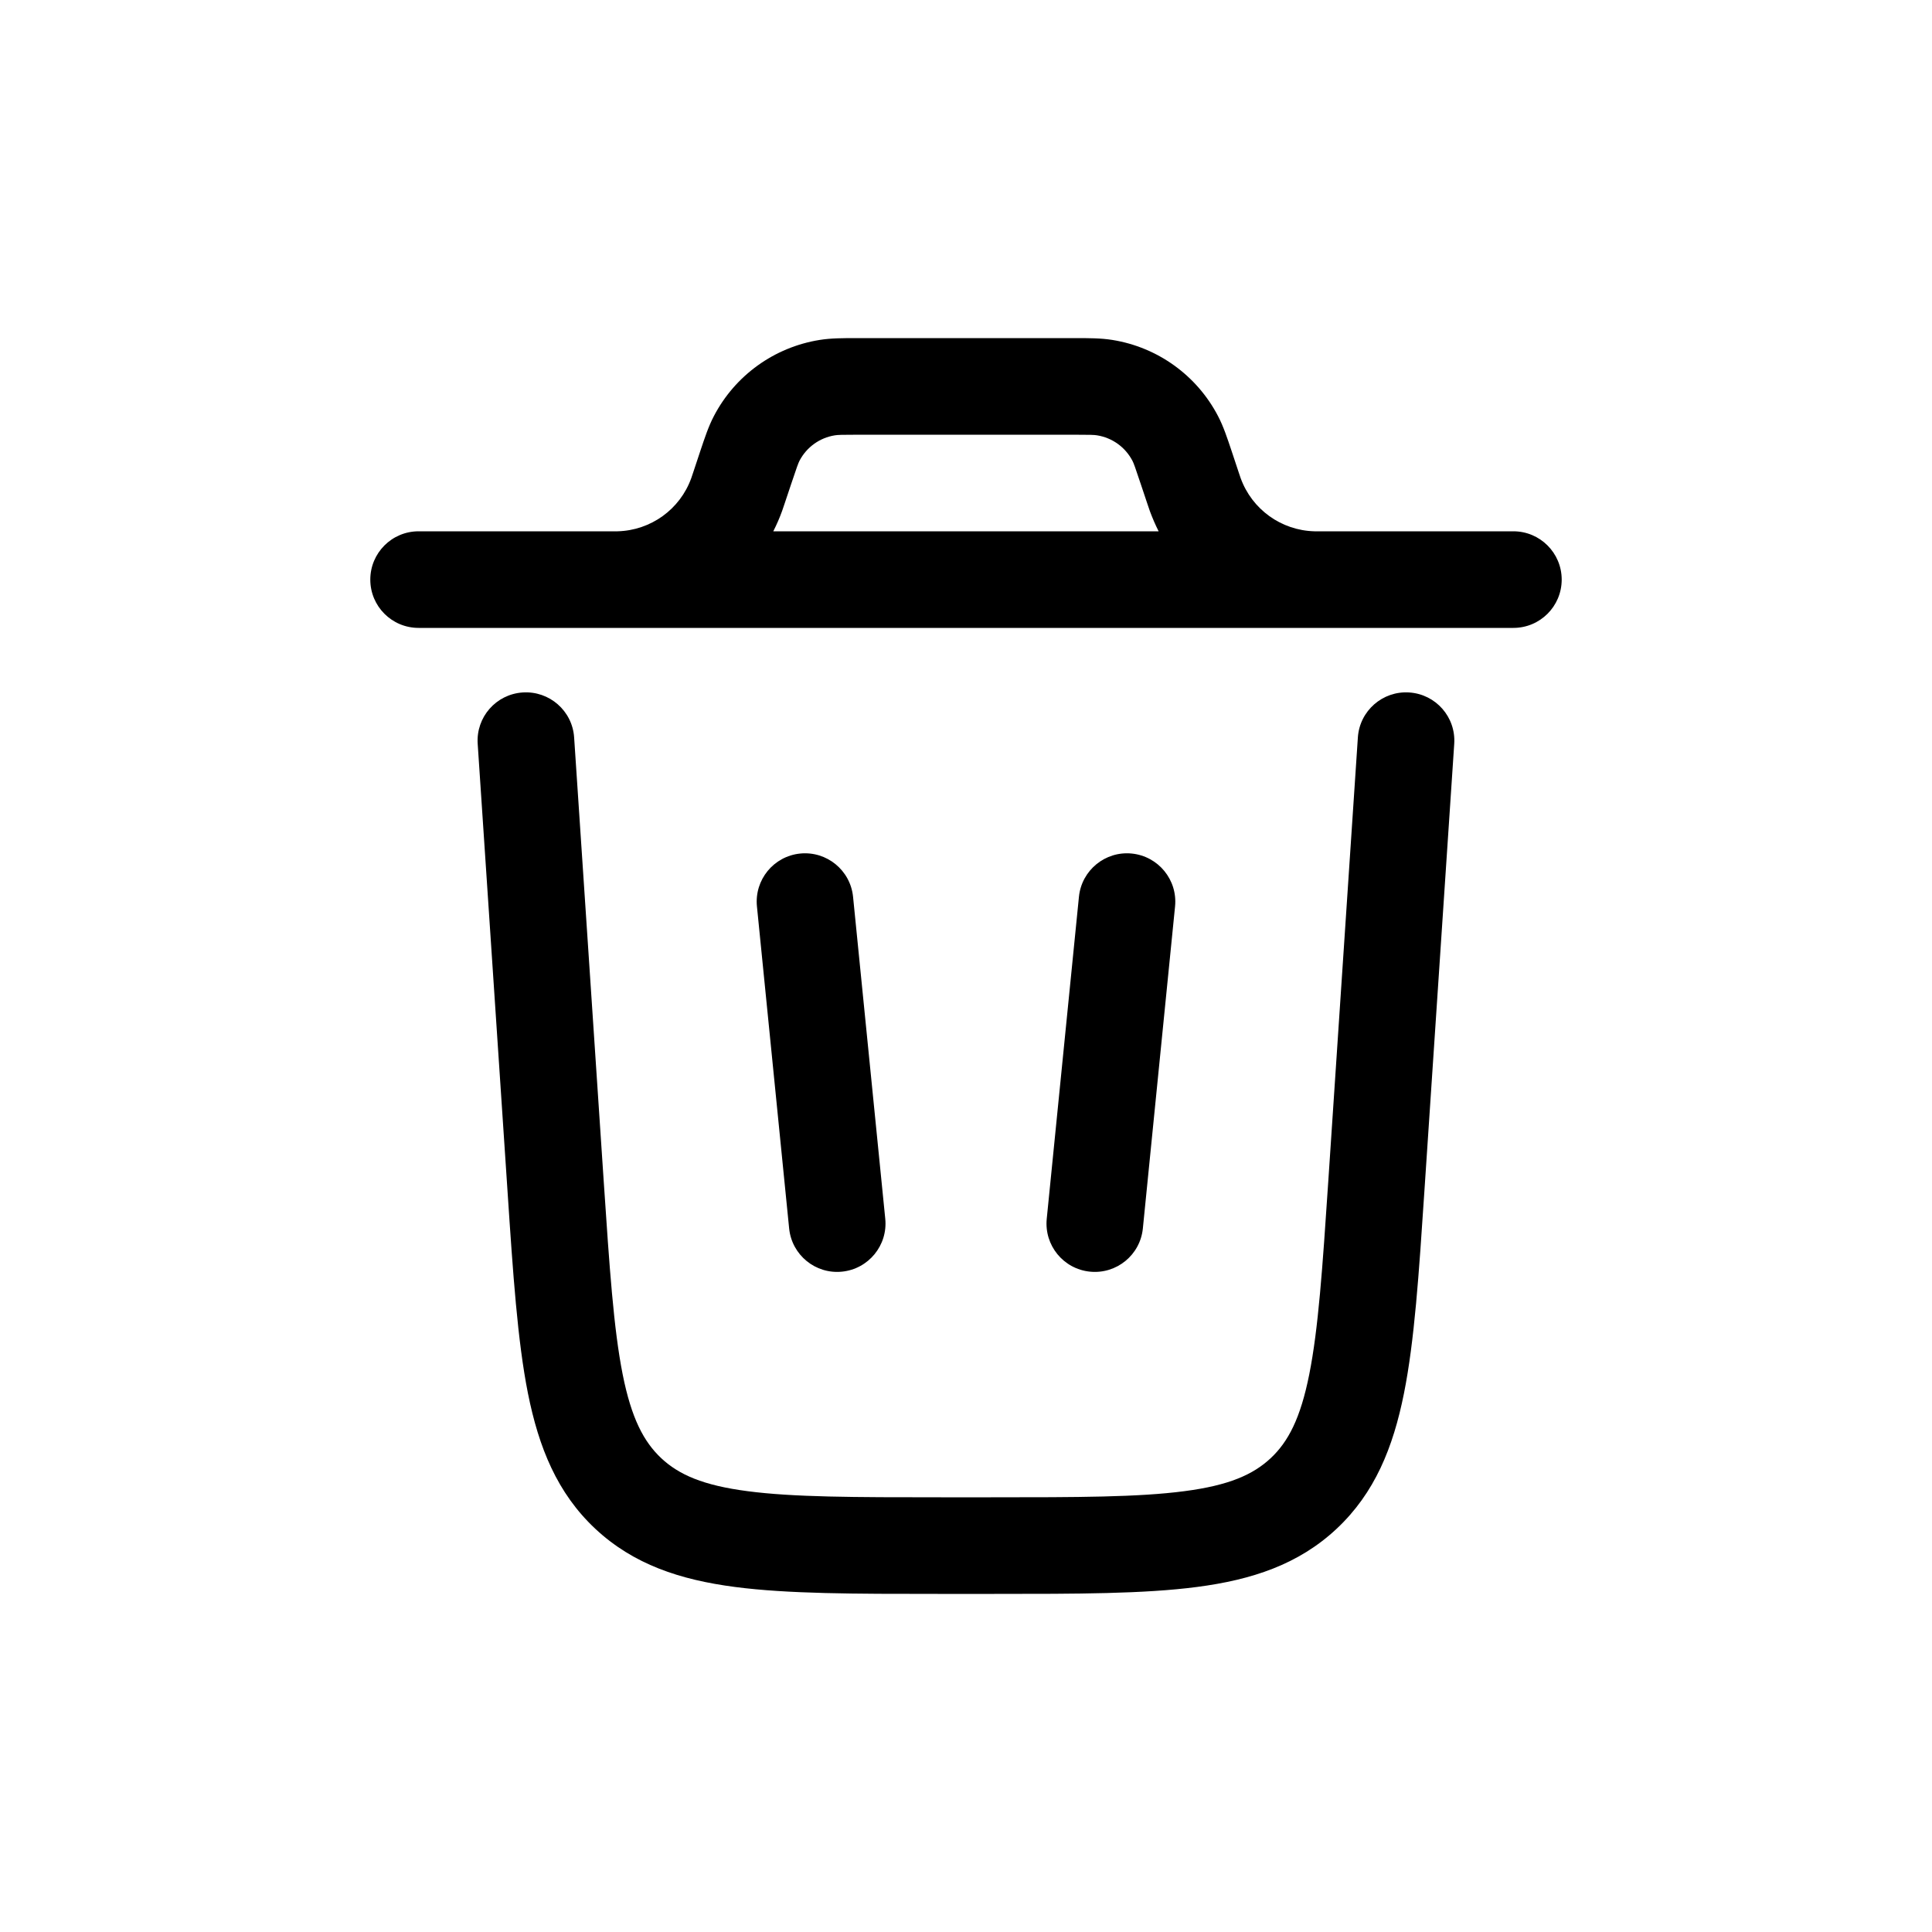 <svg width="24" height="24" viewBox="0 0 24 24" fill="none" xmlns="http://www.w3.org/2000/svg">
<path fill-rule="evenodd" clip-rule="evenodd" d="M10.647 4.2H13.352C13.525 4.2 13.676 4.2 13.819 4.223C14.381 4.313 14.868 4.664 15.131 5.169C15.198 5.297 15.245 5.44 15.3 5.604L15.389 5.872C15.405 5.917 15.409 5.93 15.412 5.94C15.553 6.328 15.916 6.589 16.328 6.6C16.338 6.6 16.352 6.6 16.4 6.6H18.8C19.131 6.6 19.4 6.869 19.4 7.2C19.4 7.532 19.131 7.8 18.8 7.8H5.2C4.868 7.8 4.6 7.532 4.6 7.2C4.6 6.869 4.868 6.6 5.2 6.6H7.6C7.648 6.6 7.661 6.6 7.672 6.6C8.084 6.589 8.447 6.328 8.587 5.94C8.591 5.93 8.595 5.918 8.61 5.872L8.699 5.604C8.754 5.44 8.801 5.297 8.868 5.169C9.131 4.664 9.618 4.313 10.181 4.223C10.323 4.2 10.474 4.2 10.647 4.2ZM9.606 6.6C9.647 6.519 9.684 6.435 9.715 6.349C9.725 6.322 9.734 6.294 9.746 6.258L9.826 6.019C9.899 5.8 9.916 5.755 9.932 5.723C10.02 5.555 10.182 5.438 10.37 5.408C10.406 5.402 10.453 5.4 10.684 5.4H13.316C13.546 5.4 13.594 5.402 13.629 5.408C13.817 5.438 13.979 5.555 14.067 5.723C14.084 5.755 14.1 5.8 14.173 6.019L14.253 6.258L14.284 6.349C14.316 6.435 14.352 6.519 14.393 6.6H9.606Z" fill="currentColor"/>
<path d="M7.132 9.16C7.11 8.83 6.824 8.58 6.493 8.602C6.162 8.624 5.912 8.909 5.934 9.24L6.305 14.802C6.373 15.828 6.429 16.657 6.558 17.307C6.693 17.983 6.922 18.548 7.395 18.991C7.869 19.434 8.448 19.625 9.131 19.714C9.789 19.8 10.62 19.8 11.648 19.8H12.351C13.38 19.8 14.21 19.8 14.868 19.714C15.552 19.625 16.131 19.434 16.604 18.991C17.077 18.548 17.306 17.983 17.441 17.307C17.571 16.657 17.626 15.828 17.694 14.802L18.065 9.24C18.087 8.909 17.837 8.624 17.506 8.602C17.176 8.58 16.89 8.83 16.868 9.16L16.5 14.68C16.428 15.758 16.377 16.508 16.264 17.073C16.155 17.62 16.003 17.91 15.784 18.115C15.565 18.319 15.266 18.452 14.712 18.524C14.142 18.599 13.39 18.6 12.309 18.6H11.69C10.61 18.6 9.858 18.599 9.287 18.524C8.733 18.452 8.434 18.319 8.215 18.115C7.997 17.91 7.844 17.62 7.735 17.073C7.623 16.508 7.572 15.758 7.5 14.68L7.132 9.16Z" fill="currentColor"/>
<path d="M9.94 10.603C10.27 10.57 10.564 10.811 10.597 11.14L10.997 15.14C11.03 15.47 10.789 15.764 10.459 15.797C10.13 15.83 9.836 15.59 9.803 15.26L9.403 11.26C9.37 10.93 9.61 10.636 9.94 10.603Z" fill="currentColor"/>
<path d="M14.059 10.603C14.389 10.636 14.63 10.93 14.597 11.26L14.197 15.26C14.164 15.59 13.87 15.83 13.54 15.797C13.21 15.764 12.97 15.47 13.003 15.14L13.403 11.14C13.436 10.811 13.73 10.57 14.059 10.603Z" fill="currentColor"/>
</svg>

